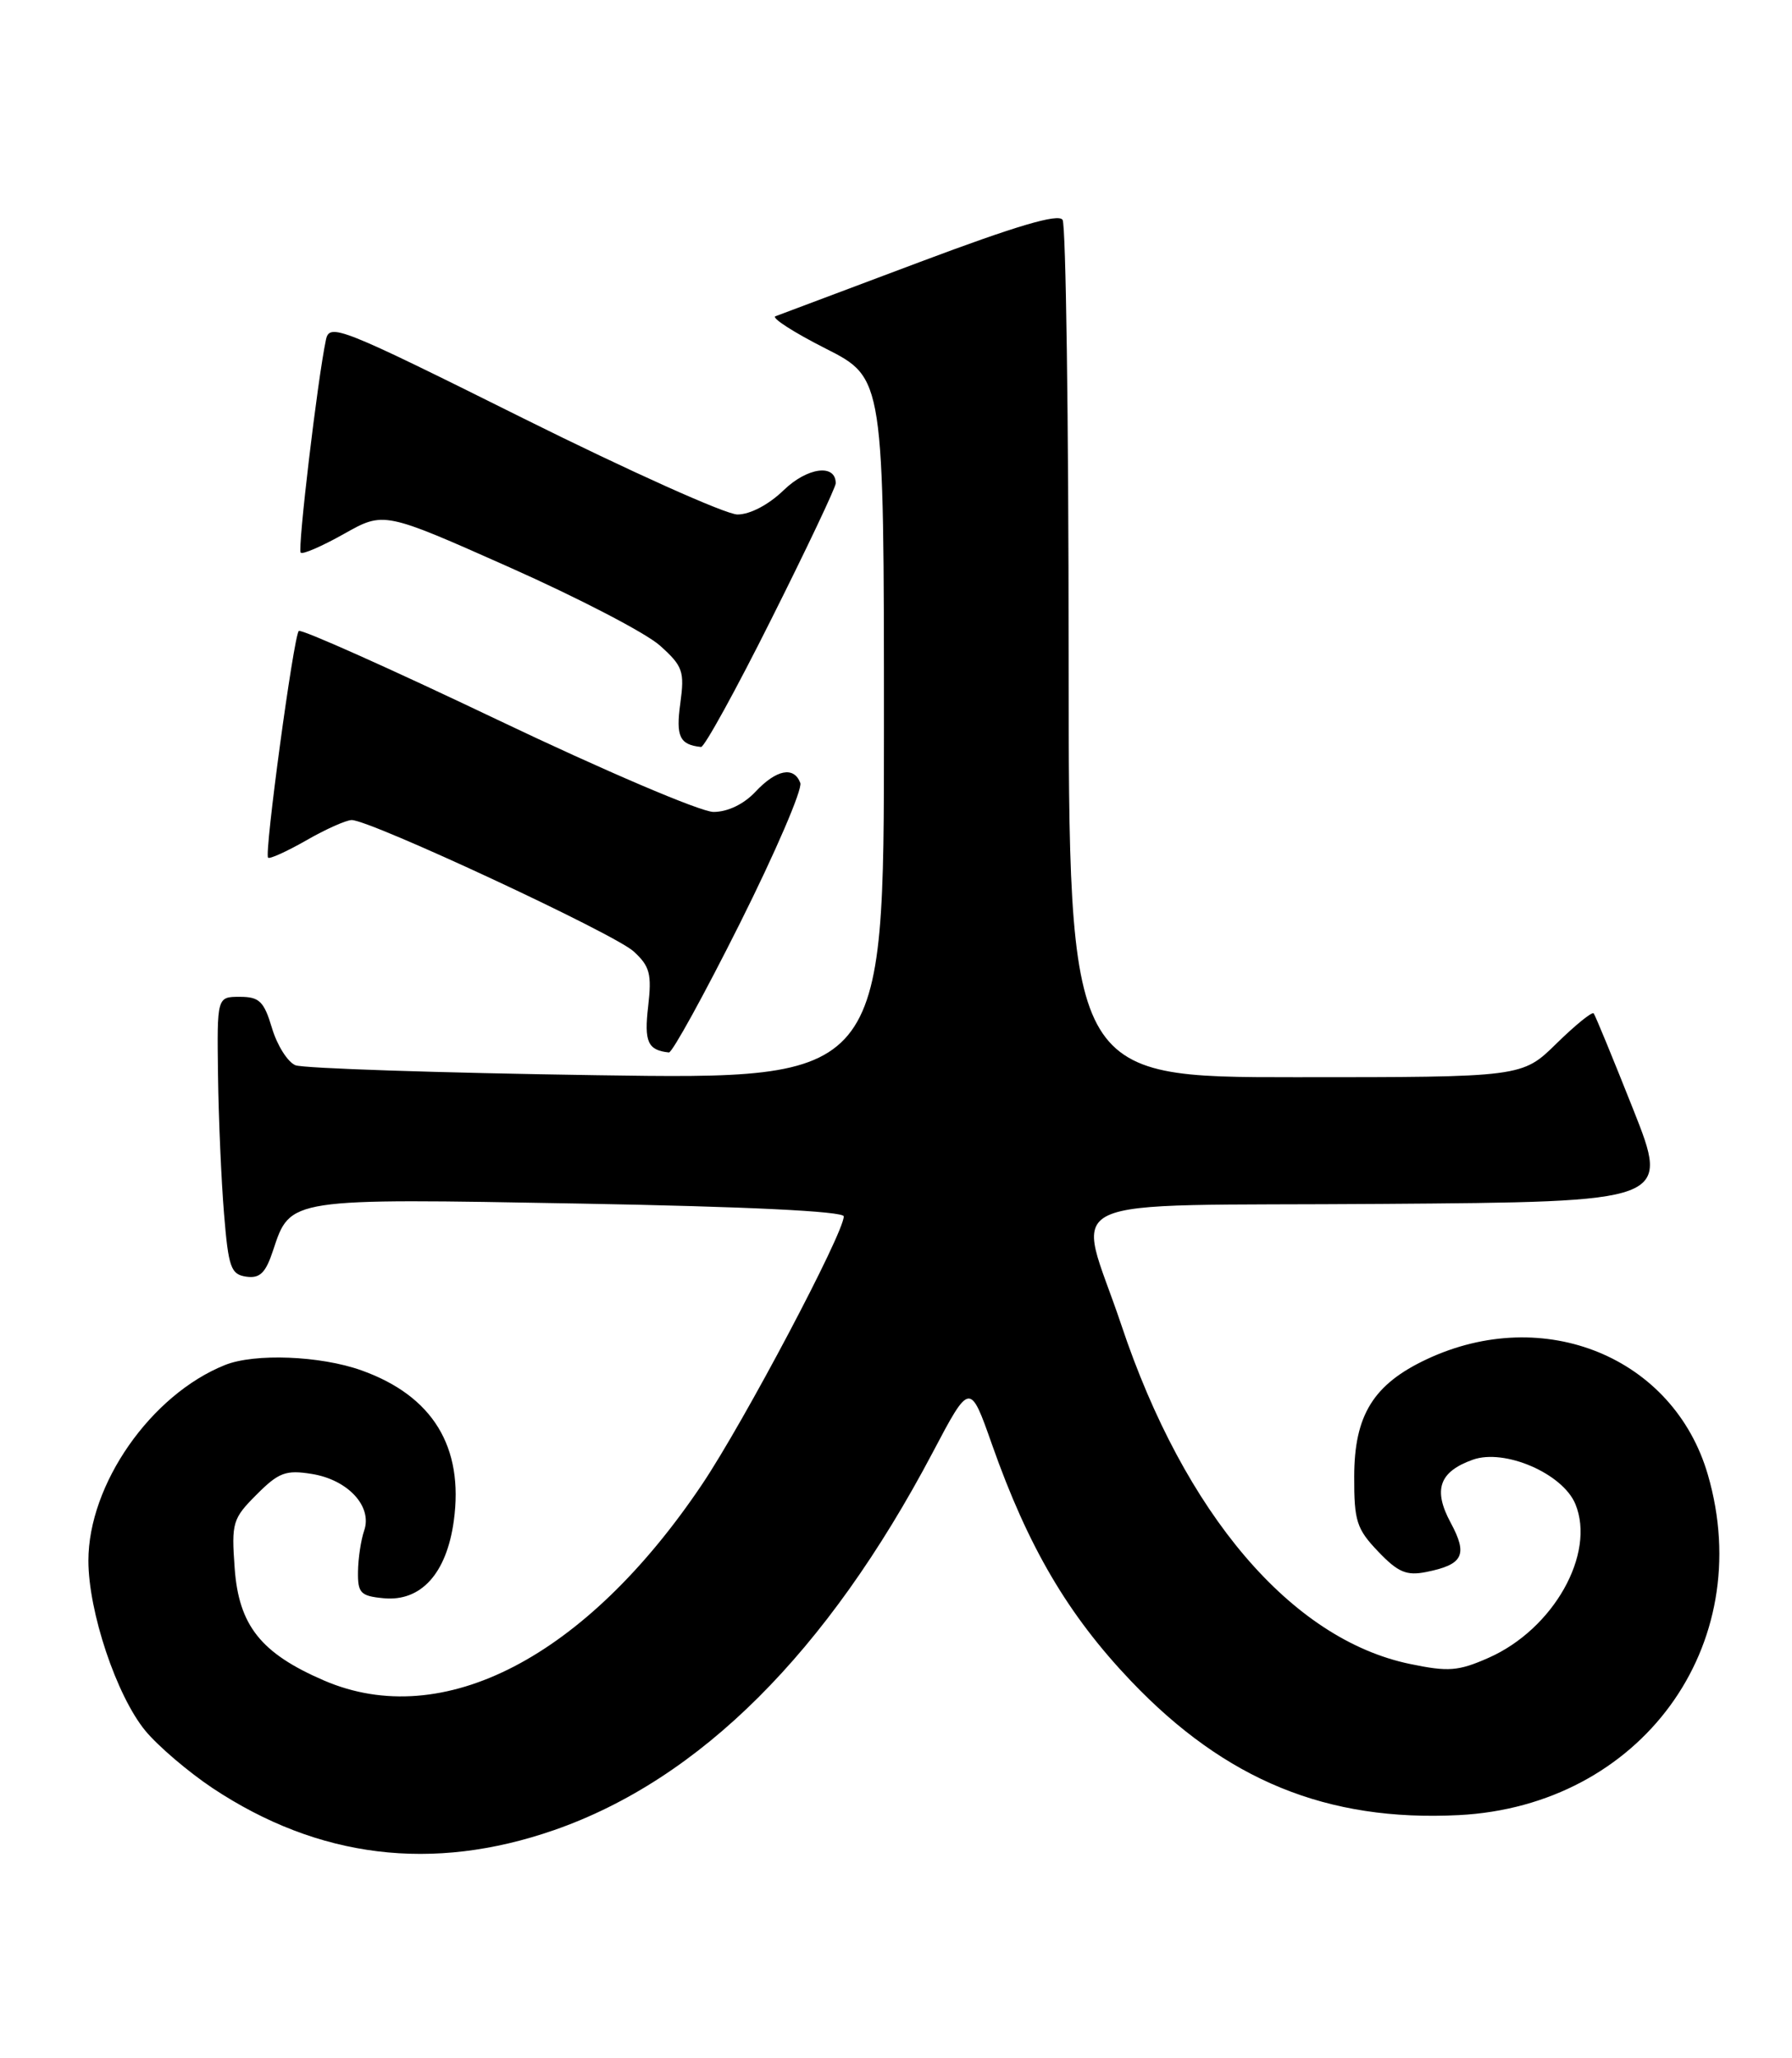 <?xml version="1.0" encoding="UTF-8" standalone="no"?>
<!DOCTYPE svg PUBLIC "-//W3C//DTD SVG 1.1//EN" "http://www.w3.org/Graphics/SVG/1.1/DTD/svg11.dtd" >
<svg xmlns="http://www.w3.org/2000/svg" xmlns:xlink="http://www.w3.org/1999/xlink" version="1.1" viewBox="0 0 223 256">
 <g >
 <path fill="currentColor"
d=" M 68.97 227.65 C 87.09 221.34 102.92 205.57 116.04 180.73 C 120.70 171.90 120.70 171.90 123.45 179.70 C 127.95 192.46 132.90 200.88 140.74 209.11 C 152.52 221.46 165.13 226.62 181.54 225.79 C 204.15 224.64 218.72 204.74 212.53 183.45 C 208.28 168.83 192.15 162.22 177.53 169.09 C 170.91 172.20 168.53 176.04 168.52 183.67 C 168.50 189.20 168.82 190.20 171.50 193.00 C 173.96 195.58 175.03 196.04 177.47 195.55 C 182.09 194.63 182.69 193.43 180.52 189.41 C 178.31 185.31 179.10 183.07 183.28 181.58 C 187.24 180.17 194.46 183.29 196.04 187.09 C 198.60 193.28 193.32 202.65 185.25 206.22 C 181.47 207.89 180.24 207.98 175.47 206.99 C 160.70 203.93 147.40 188.33 139.54 164.82 C 133.98 148.21 129.99 150.07 171.90 149.76 C 207.80 149.50 207.80 149.50 203.24 138.00 C 200.73 131.68 198.52 126.30 198.32 126.06 C 198.12 125.82 196.04 127.51 193.69 129.81 C 189.42 134.00 189.42 134.00 161.21 134.00 C 133.00 134.00 133.00 134.00 132.98 81.25 C 132.98 52.24 132.64 27.98 132.23 27.35 C 131.72 26.53 126.46 28.09 114.50 32.58 C 105.15 36.10 97.05 39.14 96.50 39.34 C 95.95 39.53 98.76 41.34 102.75 43.36 C 110.00 47.03 110.00 47.03 110.00 90.65 C 110.00 134.28 110.00 134.28 74.25 133.75 C 54.59 133.46 37.72 132.90 36.76 132.51 C 35.80 132.11 34.49 130.04 33.85 127.90 C 32.85 124.56 32.28 124.00 29.84 124.00 C 27.00 124.00 27.00 124.00 27.13 133.75 C 27.20 139.11 27.54 146.88 27.88 151.00 C 28.43 157.69 28.73 158.53 30.65 158.81 C 32.35 159.05 33.06 158.35 33.99 155.52 C 36.14 149.02 35.84 149.06 72.25 149.72 C 92.97 150.09 105.00 150.68 105.00 151.31 C 105.00 153.41 92.59 176.87 87.38 184.63 C 72.91 206.17 55.11 215.41 40.33 209.05 C 32.46 205.66 29.71 202.20 29.20 195.04 C 28.79 189.42 28.95 188.90 31.93 185.92 C 34.68 183.16 35.57 182.83 38.80 183.35 C 43.29 184.07 46.36 187.38 45.32 190.39 C 44.92 191.55 44.57 193.85 44.55 195.50 C 44.51 198.16 44.86 198.54 47.73 198.81 C 52.38 199.26 55.57 195.75 56.47 189.20 C 57.74 179.98 53.85 173.64 44.99 170.47 C 39.87 168.64 31.69 168.32 28.00 169.80 C 18.78 173.49 11.00 184.64 11.00 194.14 C 11.00 200.49 14.50 210.94 18.09 215.30 C 19.67 217.21 23.44 220.42 26.45 222.43 C 39.63 231.17 53.82 232.91 68.97 227.65 Z  M 92.06 114.89 C 96.50 106.02 99.89 98.15 99.59 97.39 C 98.79 95.29 96.61 95.72 94.00 98.50 C 92.56 100.04 90.55 101.00 88.79 101.00 C 87.20 101.00 75.18 95.87 61.81 89.49 C 48.54 83.16 37.46 78.21 37.18 78.49 C 36.54 79.13 32.87 106.21 33.36 106.69 C 33.55 106.89 35.69 105.92 38.11 104.54 C 40.52 103.15 43.07 102.02 43.76 102.01 C 46.05 101.99 76.44 116.14 78.85 118.35 C 80.87 120.20 81.12 121.15 80.66 125.18 C 80.14 129.61 80.61 130.64 83.24 130.92 C 83.65 130.96 87.62 123.75 92.06 114.89 Z  M 95.99 77.01 C 100.40 68.22 104.00 60.62 104.00 60.12 C 104.00 57.66 100.47 58.13 97.53 60.97 C 95.66 62.78 93.35 64.00 91.77 64.00 C 90.33 64.00 78.32 58.61 65.08 52.02 C 42.29 40.67 41.00 40.16 40.56 42.27 C 39.51 47.21 37.01 68.34 37.42 68.75 C 37.66 69.00 40.09 67.94 42.81 66.41 C 47.77 63.62 47.77 63.62 63.38 70.56 C 71.97 74.38 80.41 78.76 82.13 80.31 C 84.98 82.87 85.20 83.51 84.66 87.49 C 84.09 91.62 84.57 92.64 87.24 92.92 C 87.65 92.96 91.59 85.81 95.99 77.01 Z "/>
</g>
</svg>